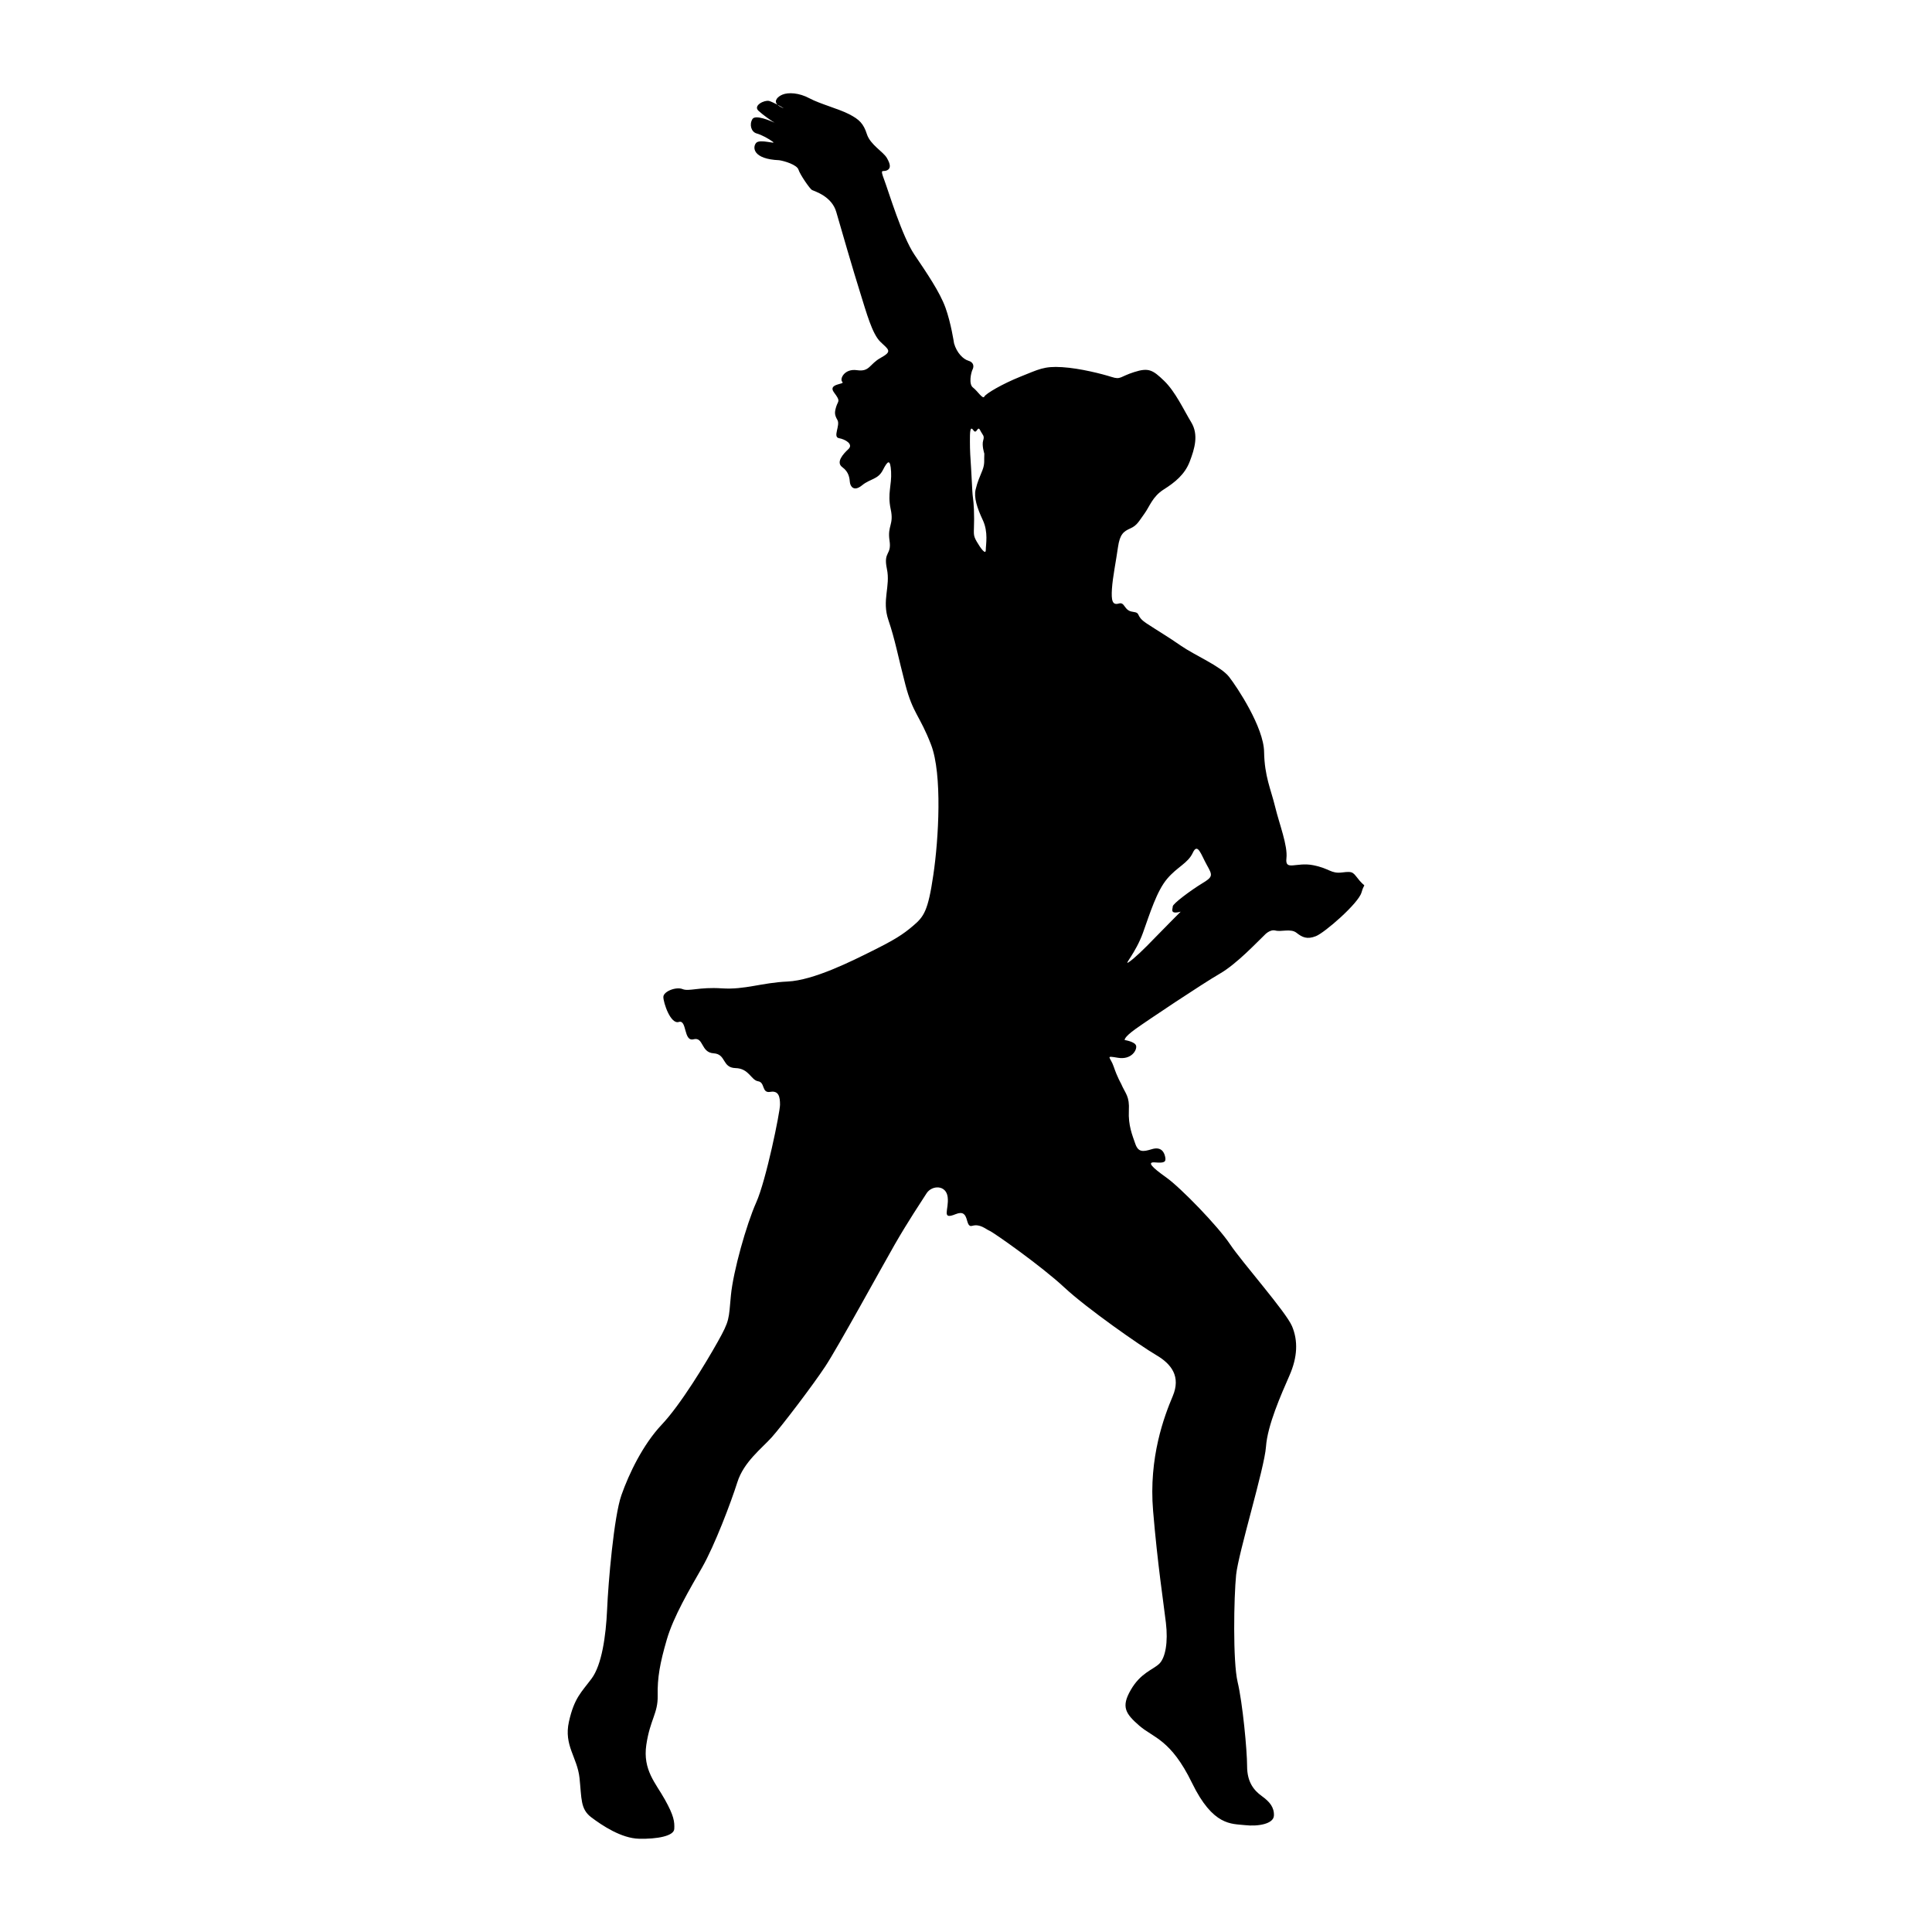 <svg xmlns="http://www.w3.org/2000/svg" xmlns:xlink="http://www.w3.org/1999/xlink" version="1.1" id="Layer_1" x="0px" y="0px" width="100px" height="100px" viewBox="0 0 100 100" enable-background="new 0 0 100 100" xml:space="preserve">
<path d="M70.376,45.587c-0.351-0.414-0.293-0.51-0.901-0.429c-0.602,0.074-0.624-0.199-1.503-0.375  c-0.879-0.174-1.465,0.315-1.387-0.352c0.077-0.664-0.37-1.78-0.586-2.678c-0.218-0.9-0.547-1.562-0.57-2.834  c-0.018-1.269-1.386-3.341-1.814-3.888c-0.432-0.549-1.779-1.115-2.484-1.604c-0.702-0.487-1.152-0.744-1.776-1.154  c-0.626-0.411-0.255-0.545-0.725-0.607c-0.468-0.058-0.39-0.524-0.722-0.427c-0.334,0.098-0.393-0.156-0.354-0.763  c0.039-0.606,0.217-1.464,0.312-2.152c0.098-0.682,0.295-0.819,0.646-0.976c0.353-0.156,0.448-0.388,0.723-0.76  c0.272-0.373,0.412-0.878,0.996-1.251c0.588-0.371,1.097-0.783,1.349-1.446c0.255-0.668,0.47-1.388,0.079-2.032  c-0.392-0.646-0.82-1.585-1.406-2.149c-0.589-0.568-0.804-0.688-1.543-0.453c-0.746,0.235-0.688,0.411-1.174,0.254  c-0.492-0.156-1.625-0.449-2.562-0.507c-0.938-0.06-1.21,0.115-2.149,0.488c-0.938,0.375-1.801,0.881-1.877,1.038  c-0.078,0.155-0.353-0.294-0.586-0.471c-0.235-0.176-0.101-0.781-0.02-0.939c0.078-0.156,0.058-0.369-0.216-0.448  c-0.272-0.079-0.605-0.411-0.744-0.899c0,0-0.156-1.054-0.448-1.857c-0.292-0.801-0.957-1.777-1.604-2.736  c-0.644-0.957-1.328-3.244-1.562-3.87c-0.236-0.626-0.08-0.391,0.136-0.49c0.217-0.096,0.194-0.311,0-0.644  c-0.193-0.33-0.859-0.684-1.034-1.234c-0.176-0.545-0.39-0.758-0.92-1.031c-0.529-0.276-1.505-0.53-2.053-0.823  c-0.546-0.293-1.094-0.312-1.388-0.194c-0.243,0.097-0.475,0.319-0.27,0.523c0.256,0.135,0.463,0.265,0.174,0.121  c-0.077-0.04-0.135-0.079-0.174-0.121c-0.161-0.081-0.343-0.169-0.432-0.192c-0.236-0.059-0.841,0.234-0.549,0.508  c0.254,0.236,0.677,0.526,0.831,0.617c0.04,0.02,0.06,0.031,0.049,0.027c-0.005,0-0.024-0.012-0.049-0.027  c-0.214-0.099-0.993-0.433-1.144-0.186c-0.173,0.292-0.057,0.664,0.214,0.742c0.277,0.078,0.626,0.273,0.843,0.432  c0.215,0.154-0.664-0.159-0.861,0.056c-0.196,0.215-0.196,0.843,1.192,0.899c0.275,0.041,0.919,0.236,0.997,0.489  c0.079,0.255,0.589,0.997,0.703,1.057c0.12,0.058,1.017,0.312,1.252,1.131c0.235,0.82,0.899,3.107,1.233,4.163  c0.331,1.056,0.625,2.15,1.054,2.562c0.431,0.411,0.625,0.488,0.021,0.822c-0.604,0.33-0.567,0.74-1.233,0.644  c-0.662-0.098-0.916,0.469-0.76,0.608c0.157,0.134-0.783,0.076-0.431,0.545c0.353,0.469,0.218,0.412,0.117,0.723  c-0.096,0.312-0.096,0.432,0.06,0.703c0.157,0.276-0.253,0.878,0.076,0.939c0.335,0.059,0.763,0.313,0.492,0.566  c-0.274,0.254-0.665,0.686-0.313,0.938c0.351,0.254,0.371,0.586,0.39,0.784c0.021,0.193,0.195,0.506,0.627,0.154  c0.429-0.353,0.819-0.293,1.075-0.782c0.251-0.489,0.39-0.625,0.43,0.077c0.039,0.705-0.196,1.117-0.021,1.938  c0.177,0.819-0.176,0.839-0.061,1.62c0.12,0.784-0.329,0.547-0.136,1.468c0.196,0.917-0.273,1.619,0.08,2.657  c0.352,1.037,0.487,1.84,0.878,3.342c0.393,1.505,0.743,1.583,1.329,3.106c0.588,1.527,0.393,4.886,0.116,6.747  c-0.272,1.856-0.485,2.148-1.035,2.616c-0.547,0.471-0.995,0.744-2.092,1.292c-1.094,0.546-3.068,1.54-4.416,1.602  c-1.351,0.06-2.208,0.433-3.403,0.353c-1.191-0.078-1.7,0.174-2.03,0.039c-0.334-0.137-0.997,0.118-0.997,0.408  c0,0.293,0.372,1.429,0.801,1.292c0.431-0.134,0.233,1.034,0.763,0.897c0.527-0.135,0.369,0.684,1.036,0.726  c0.663,0.04,0.427,0.743,1.133,0.765c0.705,0.016,0.803,0.624,1.172,0.682c0.371,0.056,0.174,0.625,0.626,0.55  c0.45-0.081,0.508,0.27,0.508,0.663c0,0.391-0.723,3.926-1.232,5.06c-0.507,1.137-1.19,3.558-1.31,4.809  c-0.116,1.253-0.058,1.291-0.684,2.407c-0.625,1.112-1.913,3.242-2.891,4.278c-0.978,1.035-1.7,2.54-2.092,3.655  c-0.391,1.111-0.684,4.552-0.741,5.922c-0.061,1.369-0.276,2.871-0.804,3.575c-0.526,0.706-0.896,0.995-1.172,2.23  c-0.273,1.23,0.431,1.835,0.548,2.912c0.114,1.073,0.04,1.603,0.605,2.034c0.568,0.428,1.563,1.093,2.482,1.112  c0.918,0.021,1.799-0.137,1.817-0.507c0.021-0.372-0.018-0.685-0.488-1.525c-0.467-0.843-1.152-1.524-0.958-2.833  c0.195-1.31,0.606-1.623,0.588-2.542c-0.021-0.921,0.117-1.684,0.469-2.893c0.351-1.212,1.19-2.619,1.837-3.754  c0.644-1.132,1.483-3.342,1.817-4.398c0.332-1.055,1.271-1.757,1.778-2.325c0.509-0.567,2.131-2.695,2.776-3.675  c0.645-0.976,2.912-5.119,3.596-6.312c0.686-1.193,1.369-2.212,1.641-2.639c0.275-0.432,1.018-0.453,1.096,0.194  c0.079,0.647-0.352,1.193,0.412,0.881c0.762-0.313,0.449,0.722,0.858,0.604c0.41-0.118,0.702,0.175,0.899,0.257  c0.195,0.075,2.696,1.835,3.868,2.931c1.173,1.092,3.949,3.03,4.751,3.498c0.8,0.468,1.289,1.115,0.86,2.132  c-0.429,1.015-1.252,3.164-1.015,5.94c0.232,2.775,0.545,4.787,0.662,5.785c0.119,0.999-0.02,1.817-0.35,2.13  c-0.335,0.313-0.96,0.468-1.468,1.349c-0.51,0.879-0.272,1.229,0.449,1.857c0.724,0.624,1.624,0.703,2.718,2.951  c1.093,2.249,2.053,2.111,2.737,2.189c0.685,0.079,1.483-0.062,1.505-0.488c0.02-0.432-0.218-0.721-0.627-1.016  c-0.41-0.295-0.761-0.724-0.761-1.547c0-0.822-0.233-3.281-0.491-4.358c-0.252-1.071-0.194-4.396-0.077-5.548  c0.12-1.154,1.468-5.515,1.545-6.627c0.078-1.114,0.782-2.696,1.21-3.675c0.431-0.975,0.452-1.816,0.14-2.562  c-0.313-0.744-2.58-3.303-3.207-4.24c-0.626-0.94-2.56-2.933-3.302-3.46c-0.744-0.529-1.036-0.822-0.568-0.78  c0.471,0.039,0.568-0.022,0.508-0.295c-0.057-0.273-0.235-0.528-0.684-0.392s-0.702,0.178-0.859-0.273  c-0.155-0.448-0.372-0.958-0.335-1.72c0.041-0.764-0.173-0.86-0.408-1.407c0,0-0.194-0.333-0.372-0.86  c-0.175-0.526-0.486-0.587,0.215-0.47c0.704,0.118,0.999-0.41,0.939-0.626c-0.059-0.212-0.587-0.291-0.587-0.291  s-0.076-0.116,0.548-0.566c0.625-0.451,3.499-2.367,4.379-2.874c0.879-0.507,1.952-1.661,2.307-1.995c0,0,0.271-0.31,0.567-0.234  c0.292,0.08,0.799-0.118,1.093,0.12c0.295,0.233,0.546,0.35,0.996,0.173c0.45-0.173,2.21-1.7,2.366-2.266  C70.629,45.626,70.728,45.995,70.376,45.587 M51.024,28.464c0,0.274-0.253-0.06-0.467-0.428c-0.215-0.373-0.137-0.394-0.137-1.175  c0-0.782-0.059-1.057-0.078-1.25c-0.021-0.199-0.041-0.803-0.078-1.369c-0.039-0.567-0.061-0.92-0.061-1.388  c0-0.469,0-0.839,0.178-0.586c0.176,0.254,0.214-0.274,0.351,0c0.138,0.273,0.236,0.273,0.157,0.53  c-0.079,0.252,0.059,0.68,0.059,0.68c-0.021,0.353,0.037,0.51-0.097,0.86c-0.139,0.353-0.256,0.585-0.353,0.999  c-0.099,0.408,0.077,0.957,0.371,1.581C51.164,27.547,51.024,28.19,51.024,28.464 M62.226,45.722  c-0.585,0.355-1.524,1.055-1.524,1.193c0,0.137-0.176,0.429,0.411,0.273c0,0-0.803,0.8-1.351,1.368  c-0.546,0.569-1.074,1.078-1.347,1.251c-0.272,0.179,0.37-0.486,0.743-1.521c0.371-1.038,0.722-2.173,1.252-2.798  c0.525-0.624,1.075-0.801,1.33-1.35c0.252-0.545,0.427,0.099,0.723,0.628C62.754,45.294,62.812,45.373,62.226,45.722"/>
</svg>